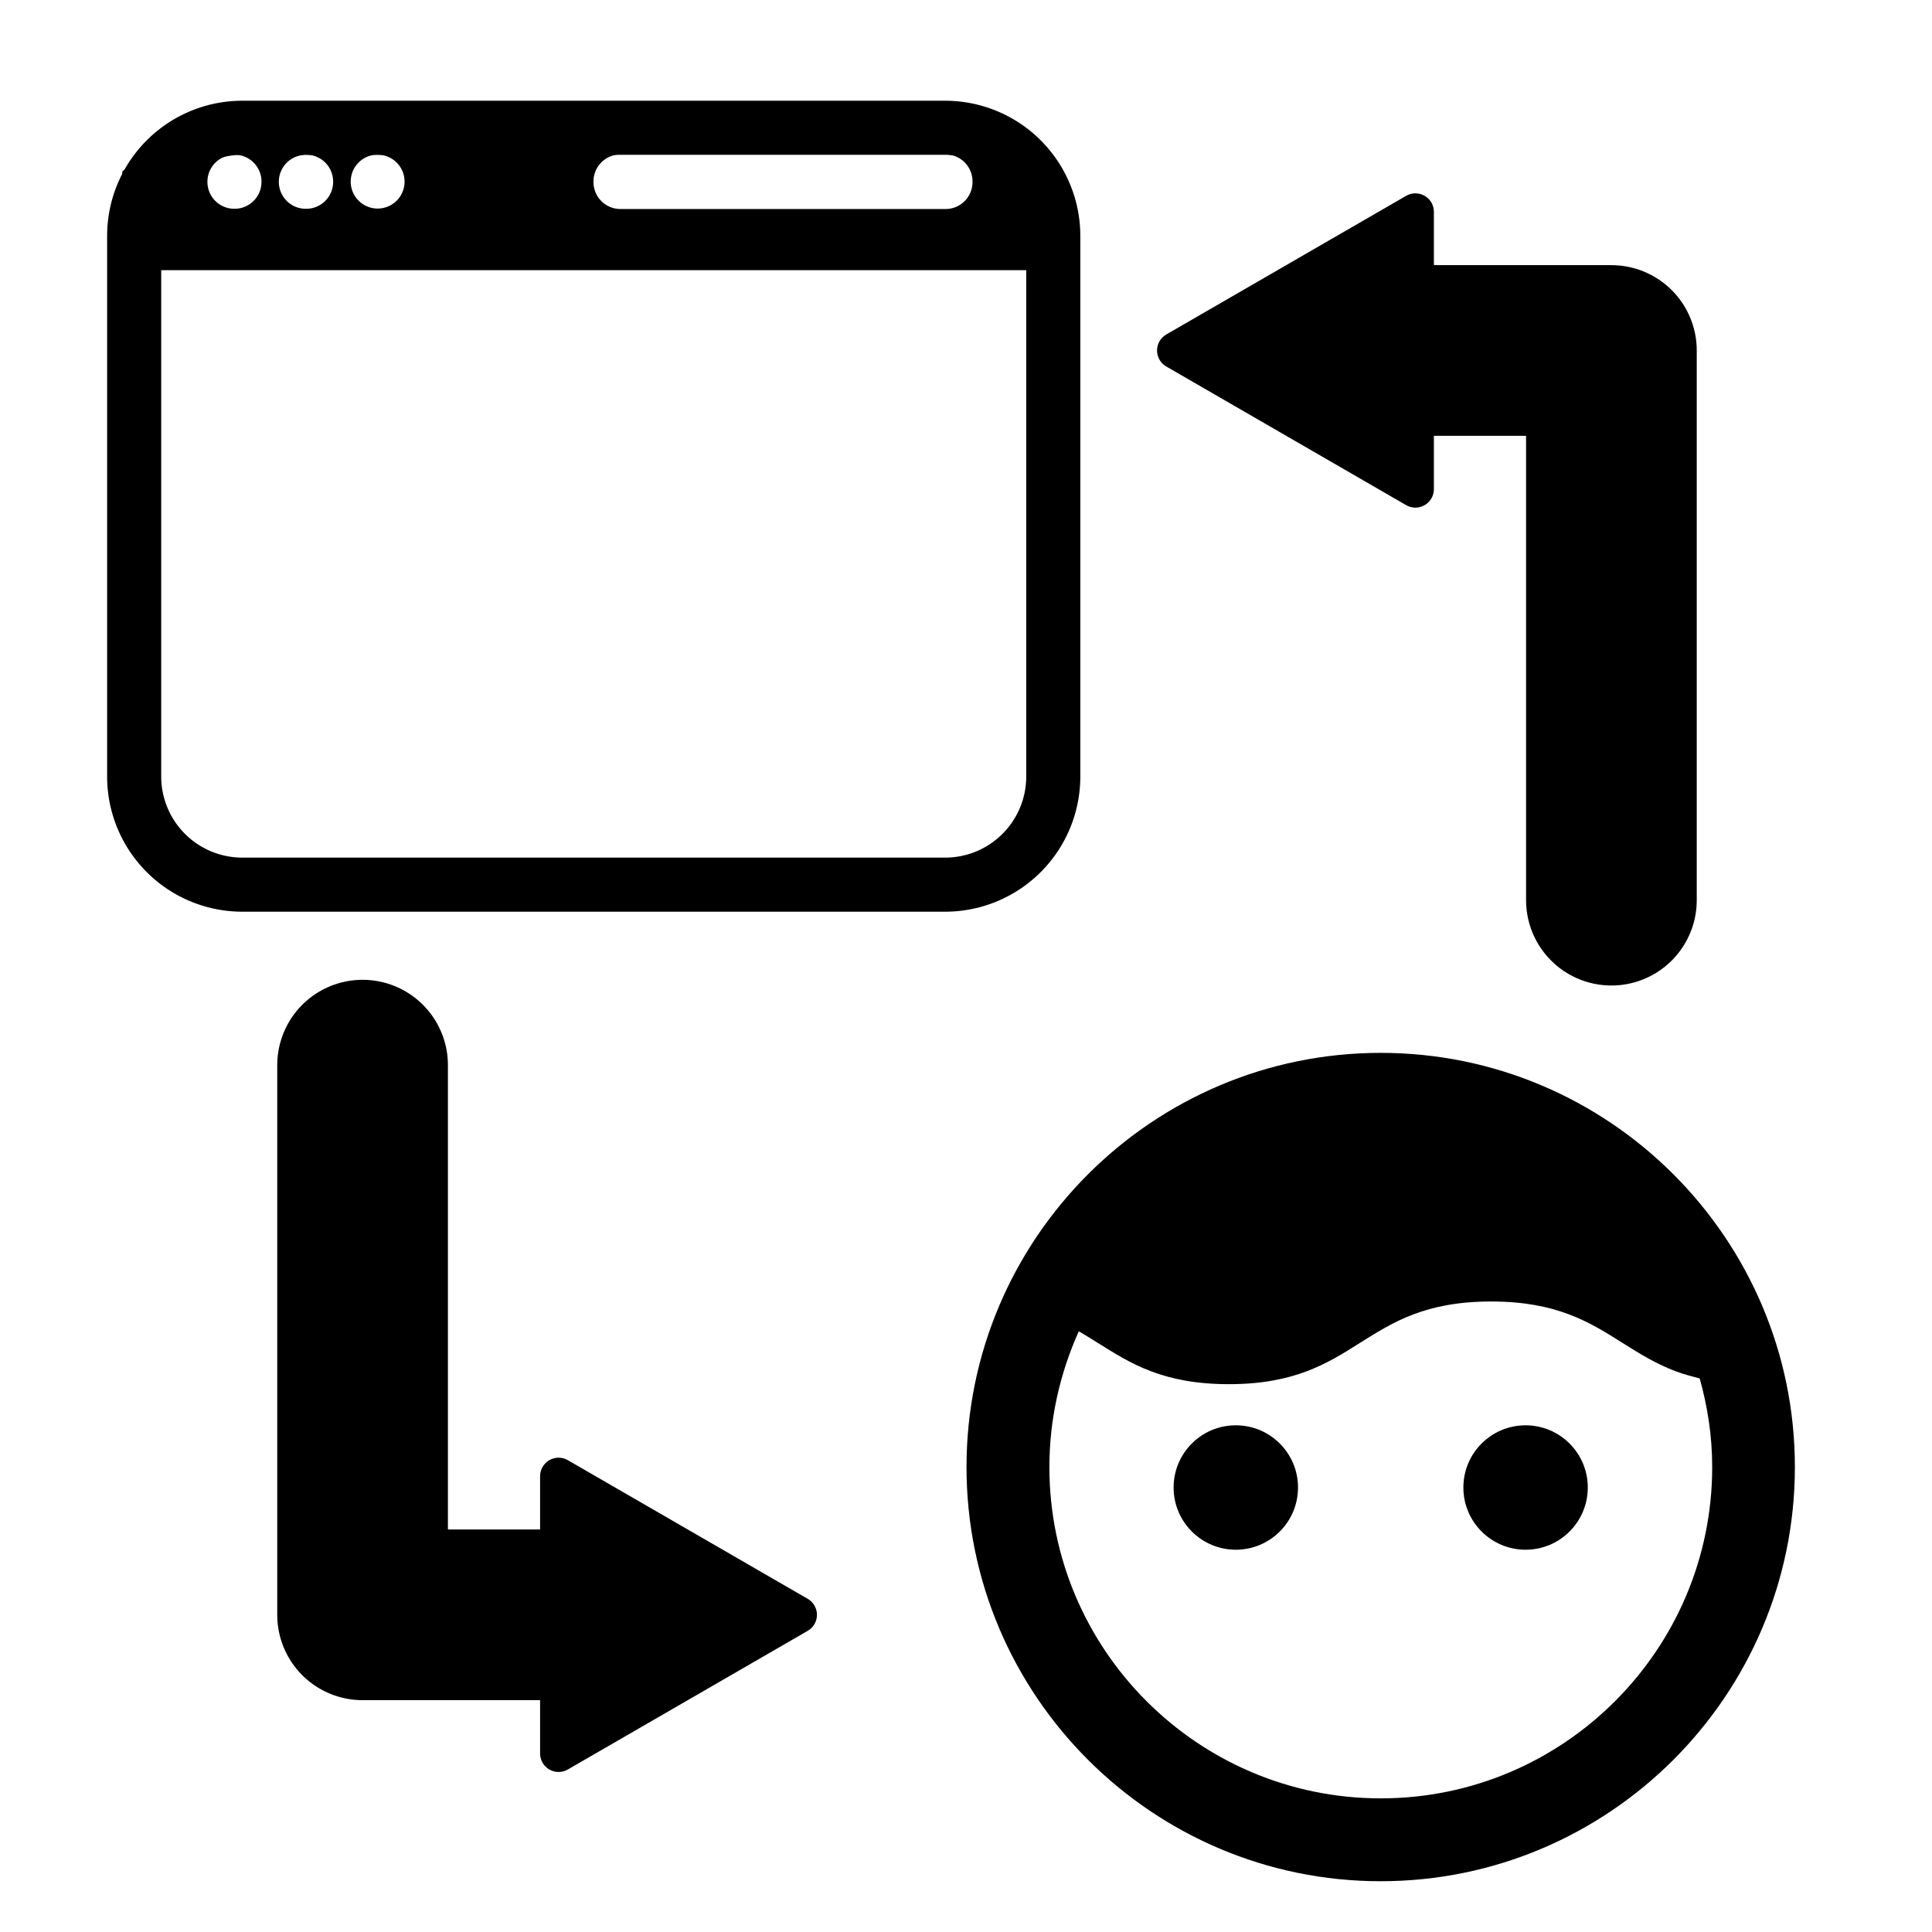 <?xml version="1.0" encoding="UTF-8" standalone="no"?>
<!-- Created with Inkscape (http://www.inkscape.org/) -->

<svg
   width="32"
   height="32"
   viewBox="0 0 8.467 8.467"
   version="1.1"
   id="svg5"
   xmlns="http://www.w3.org/2000/svg"
   xmlns:svg="http://www.w3.org/2000/svg">
  <defs
     id="defs2">
    <marker
       style="overflow:visible"
       id="TriangleStart"
       refX="0"
       refY="0"
       orient="auto-start-reverse"
       markerWidth="2"
       markerHeight="2"
       viewBox="0 0 5.324 6.155"
       preserveAspectRatio="xMidYMid">
      <path
         transform="scale(0.5)"
         style="fill:context-stroke;fill-rule:evenodd;stroke:context-stroke;stroke-width:1pt"
         d="M 5.77,0 -2.88,5 V -5 Z"
         id="path135" />
    </marker>
    <marker
       style="overflow:visible"
       id="TriangleStart-7"
       refX="0"
       refY="0"
       orient="auto-start-reverse"
       markerWidth="2"
       markerHeight="2"
       viewBox="0 0 5.324 6.155"
       preserveAspectRatio="xMidYMid">
      <path
         transform="scale(0.5)"
         style="fill:context-stroke;fill-rule:evenodd;stroke:context-stroke;stroke-width:1pt"
         d="M 5.77,0 -2.88,5 V -5 Z"
         id="path135-5" />
    </marker>
  </defs>
  <g
     id="layer1">
    <g
       id="g1880"
       transform="matrix(0.871,0,0,0.871,0.723,1.111)">
      <path
         d="m 6.117,4.022 c -1.149,0 -2.084,0.935 -2.084,2.084 0,1.149 0.935,2.084 2.084,2.084 1.149,0 2.084,-0.935 2.084,-2.084 0,-1.149 -0.935,-2.084 -2.084,-2.084 z m 0,3.751 c -0.919,0 -1.667,-0.748 -1.667,-1.667 0,-0.243 0.054,-0.474 0.148,-0.683 0.032,0.019 0.064,0.038 0.095,0.058 0.083,0.052 0.165,0.104 0.268,0.143 0.103,0.039 0.227,0.065 0.392,0.065 0.165,0 0.289,-0.026 0.392,-0.065 0.103,-0.039 0.186,-0.091 0.268,-0.143 0.083,-0.052 0.165,-0.104 0.268,-0.143 0.103,-0.039 0.227,-0.065 0.392,-0.065 0.165,0 0.289,0.026 0.392,0.065 0.103,0.039 0.186,0.091 0.268,0.143 0.083,0.052 0.165,0.104 0.268,0.143 0.037,0.014 0.078,0.025 0.121,0.036 0.04,0.142 0.063,0.291 0.063,0.446 0,0.919 -0.748,1.667 -1.667,1.667 z"
         id="path134"
         style="stroke-width:0.208" />
      <circle
         cx="5.388"
         cy="6.209"
         r="0.313"
         id="circle136"
         style="stroke-width:0.208" />
      <circle
         cx="6.846"
         cy="6.209"
         r="0.313"
         id="circle138"
         style="stroke-width:0.208" />
    </g>
    <path
       id="rect359"
       style="fill:none;stroke:#000000;stroke-width:0.237;stroke-linecap:round;stroke-linejoin:round"
       d="M 1.062,0.56 H 4.142 A 0.474,0.474 0 0 1 4.616,1.034 v 2.37 A 0.474,0.474 0 0 1 4.142,3.877 H 1.062 A 0.474,0.474 0 0 1 0.588,3.403 V 1.034 A 0.474,0.474 0 0 1 1.062,0.56 Z" />
    <path
       id="path1350"
       style="fill:#000000;stroke:none;stroke-width:0.226px;stroke-linecap:butt;stroke-linejoin:miter;stroke-opacity:1"
       d="M 0.773,0.536 0.536,0.752 V 1.184 H 4.565 V 0.752 L 4.327,0.536 Z M 2.721,0.677 H 4.142 A 0.118,0.118 0 0 1 4.262,0.797 0.118,0.118 0 0 1 4.142,0.916 H 2.721 A 0.118,0.118 0 0 1 2.601,0.797 0.118,0.118 0 0 1 2.721,0.677 Z m -1.702,0.001 a 0.118,0.118 0 0 1 0.009,0 A 0.118,0.118 0 0 1 1.146,0.797 0.118,0.118 0 0 1 1.028,0.915 0.118,0.118 0 0 1 0.909,0.797 0.118,0.118 0 0 1 1.019,0.679 Z m 0.314,0 a 0.118,0.118 0 0 1 0.009,0 0.118,0.118 0 0 1 0.118,0.118 A 0.118,0.118 0 0 1 1.341,0.915 0.118,0.118 0 0 1 1.222,0.797 0.118,0.118 0 0 1 1.332,0.679 Z m 0.313,0 a 0.118,0.118 0 0 1 0.009,0 0.118,0.118 0 0 1 0.118,0.118 0.118,0.118 0 0 1 -0.118,0.118 0.118,0.118 0 0 1 -0.118,-0.118 0.118,0.118 0 0 1 0.11,-0.118 z" />
    <path
       style="fill:none;stroke:#000000;stroke-width:0.748;stroke-linecap:round;stroke-linejoin:round;stroke-dasharray:none;stroke-opacity:1;marker-end:url(#TriangleStart)"
       d="m 7.062,3.945 -1e-7,-2.409 H 5.853"
       id="path1367" />
    <path
       style="fill:none;stroke:#000000;stroke-width:0.748;stroke-linecap:round;stroke-linejoin:round;stroke-dasharray:none;stroke-opacity:1;marker-end:url(#TriangleStart-7)"
       d="m 1.589,4.668 2e-7,2.409 h 1.209"
       id="path1367-3" />
  </g>
</svg>

